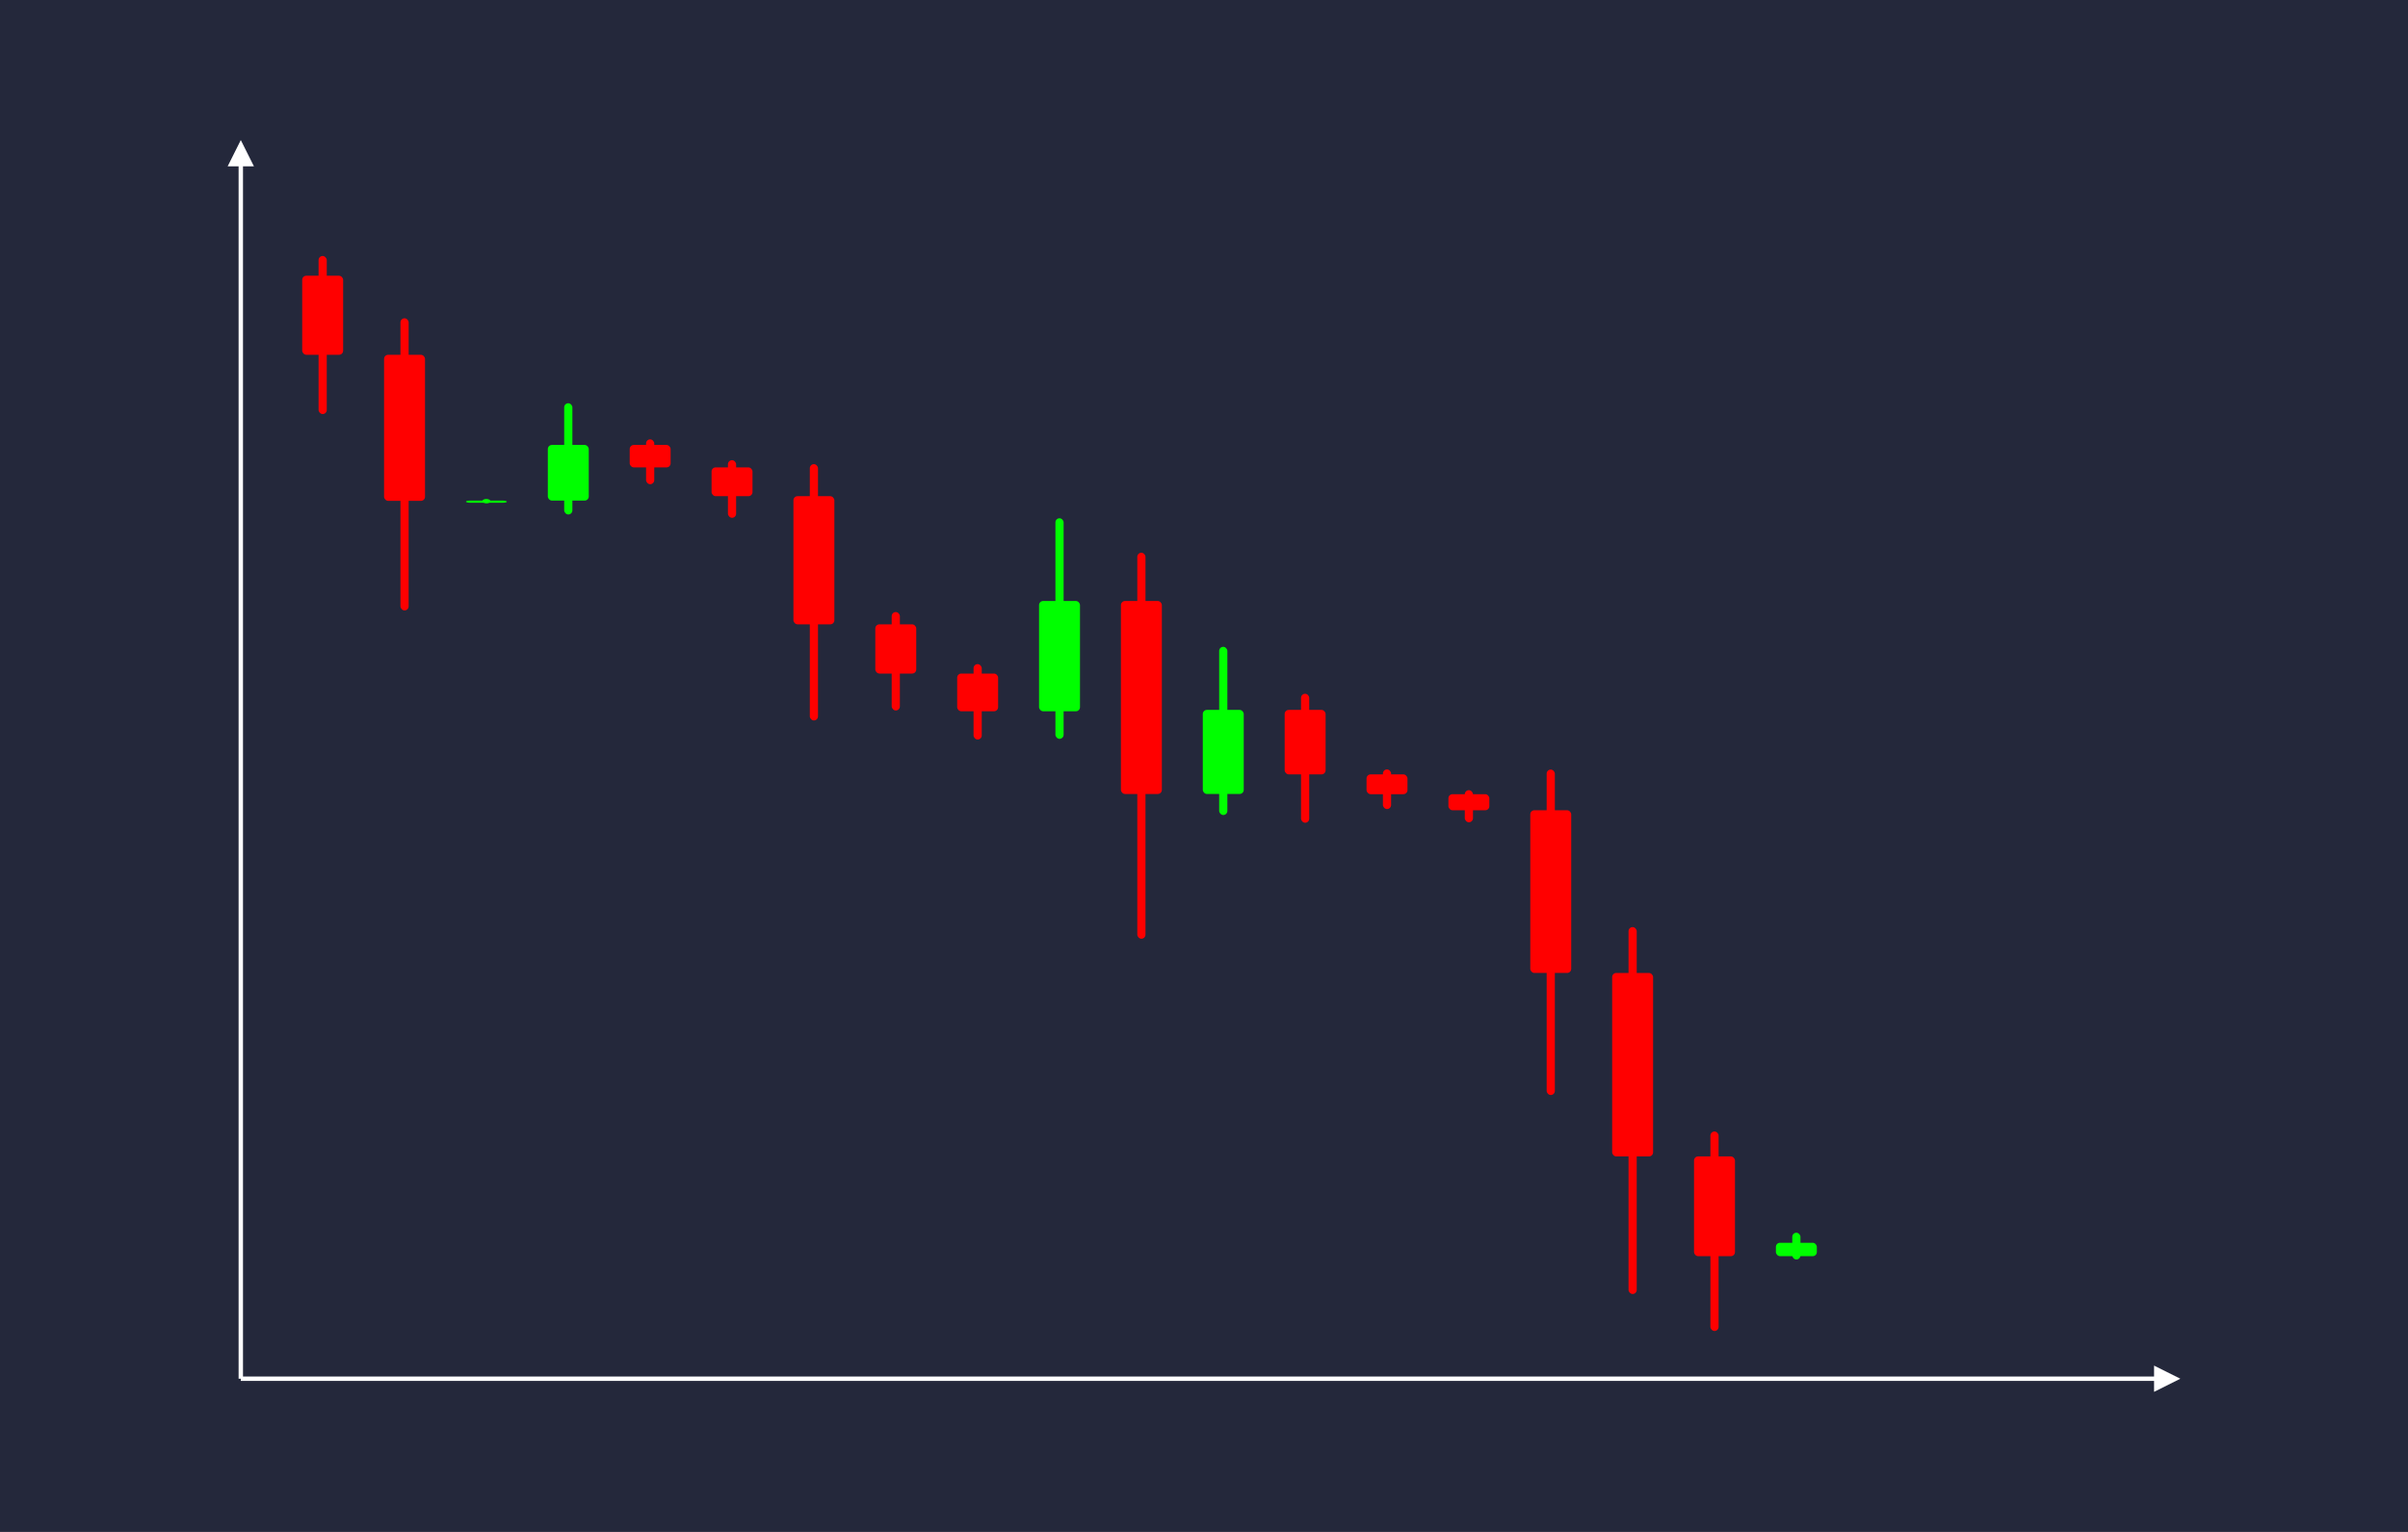 <svg width='1100' height='700' viewBox='0 0 1100 700' fill='none' xmlns='http://www.w3.org/2000/svg'>
            <style>
                .regular {
                    font: normal 25.3px sans-serif;
                }
            </style>

            <defs>
                <marker id='arrow' viewBox='0 0 10 10' refX='5' refY='5' markerWidth='6' markerHeight='6' orient='auto-start-reverse'>
                    <path fill='#fff' d='M 0 0 L 10 5 L 0 10 z' />
                </marker>
            </defs>

            <rect width='1100' height='700' fill='#24283b'/>

            <line x1='110' y1='630' x2='110' y2='70' stroke='#fff' stroke-width='2' marker-end='url(#arrow)'/>
            <line x1='110' y1='630' x2='990' y2='630' stroke='#fff' stroke-width='2' marker-end='url(#arrow)'/>

            <rect x='138.05' y='126.00' width='18.70' height='36.12' rx='1.87' fill='#f00' /><rect x='145.53' y='116.97' width='3.74' height='72.24' rx='1.87' fill='#f00' />
<rect x='175.45' y='162.12' width='18.70' height='66.75' rx='1.87' fill='#f00' /><rect x='182.93' y='145.43' width='3.74' height='133.51' rx='1.87' fill='#f00' />
<rect x='212.85' y='228.74' width='18.70' height='1.00' rx='1.87' fill='#0f0' /><rect x='220.33' y='227.99' width='3.74' height='2.00' rx='1.87' fill='#0f0' />
<rect x='250.25' y='203.32' width='18.70' height='25.42' rx='1.87' fill='#0f0' /><rect x='257.73' y='184.26' width='3.74' height='50.83' rx='1.87' fill='#0f0' />
<rect x='287.65' y='203.32' width='18.70' height='10.25' rx='1.87' fill='#f00' /><rect x='295.13' y='200.76' width='3.74' height='20.50' rx='1.87' fill='#f00' />
<rect x='325.05' y='213.57' width='18.70' height='13.16' rx='1.87' fill='#f00' /><rect x='332.53' y='210.28' width='3.74' height='26.33' rx='1.87' fill='#f00' />
<rect x='362.45' y='226.73' width='18.70' height='58.56' rx='1.87' fill='#f00' /><rect x='369.93' y='212.09' width='3.74' height='117.12' rx='1.87' fill='#f00' />
<rect x='399.85' y='285.29' width='18.70' height='22.49' rx='1.87' fill='#f00' /><rect x='407.33' y='279.67' width='3.74' height='44.98' rx='1.87' fill='#f00' />
<rect x='437.25' y='307.78' width='18.70' height='17.23' rx='1.87' fill='#f00' /><rect x='444.73' y='303.47' width='3.74' height='34.46' rx='1.87' fill='#f00' />
<rect x='474.65' y='274.62' width='18.70' height='50.39' rx='1.87' fill='#0f0' /><rect x='482.13' y='236.82' width='3.74' height='100.79' rx='1.87' fill='#0f0' />
<rect x='512.05' y='274.62' width='18.70' height='88.19' rx='1.87' fill='#f00' /><rect x='519.53' y='252.57' width='3.74' height='176.38' rx='1.87' fill='#f00' />
<rect x='549.45' y='324.38' width='18.70' height='38.42' rx='1.87' fill='#0f0' /><rect x='556.93' y='295.56' width='3.74' height='76.85' rx='1.87' fill='#0f0' />
<rect x='586.85' y='324.38' width='18.70' height='29.47' rx='1.87' fill='#f00' /><rect x='594.33' y='317.01' width='3.74' height='58.94' rx='1.87' fill='#f00' />
<rect x='624.25' y='353.85' width='18.70' height='9.05' rx='1.87' fill='#f00' /><rect x='631.73' y='351.58' width='3.74' height='18.11' rx='1.87' fill='#f00' />
<rect x='661.65' y='362.90' width='18.70' height='7.34' rx='1.87' fill='#f00' /><rect x='669.13' y='361.07' width='3.74' height='14.67' rx='1.87' fill='#f00' />
<rect x='699.05' y='370.24' width='18.70' height='74.35' rx='1.87' fill='#f00' /><rect x='706.53' y='351.65' width='3.74' height='148.71' rx='1.87' fill='#f00' />
<rect x='736.45' y='444.59' width='18.70' height='83.83' rx='1.87' fill='#f00' /><rect x='743.93' y='423.63' width='3.74' height='167.66' rx='1.87' fill='#f00' />
<rect x='773.85' y='528.42' width='18.70' height='45.58' rx='1.87' fill='#f00' /><rect x='781.33' y='517.03' width='3.74' height='91.16' rx='1.87' fill='#f00' />
<rect x='811.25' y='567.88' width='18.70' height='6.12' rx='1.87' fill='#0f0' /><rect x='818.73' y='563.29' width='3.74' height='12.23' rx='1.87' fill='#0f0' />

        </svg>